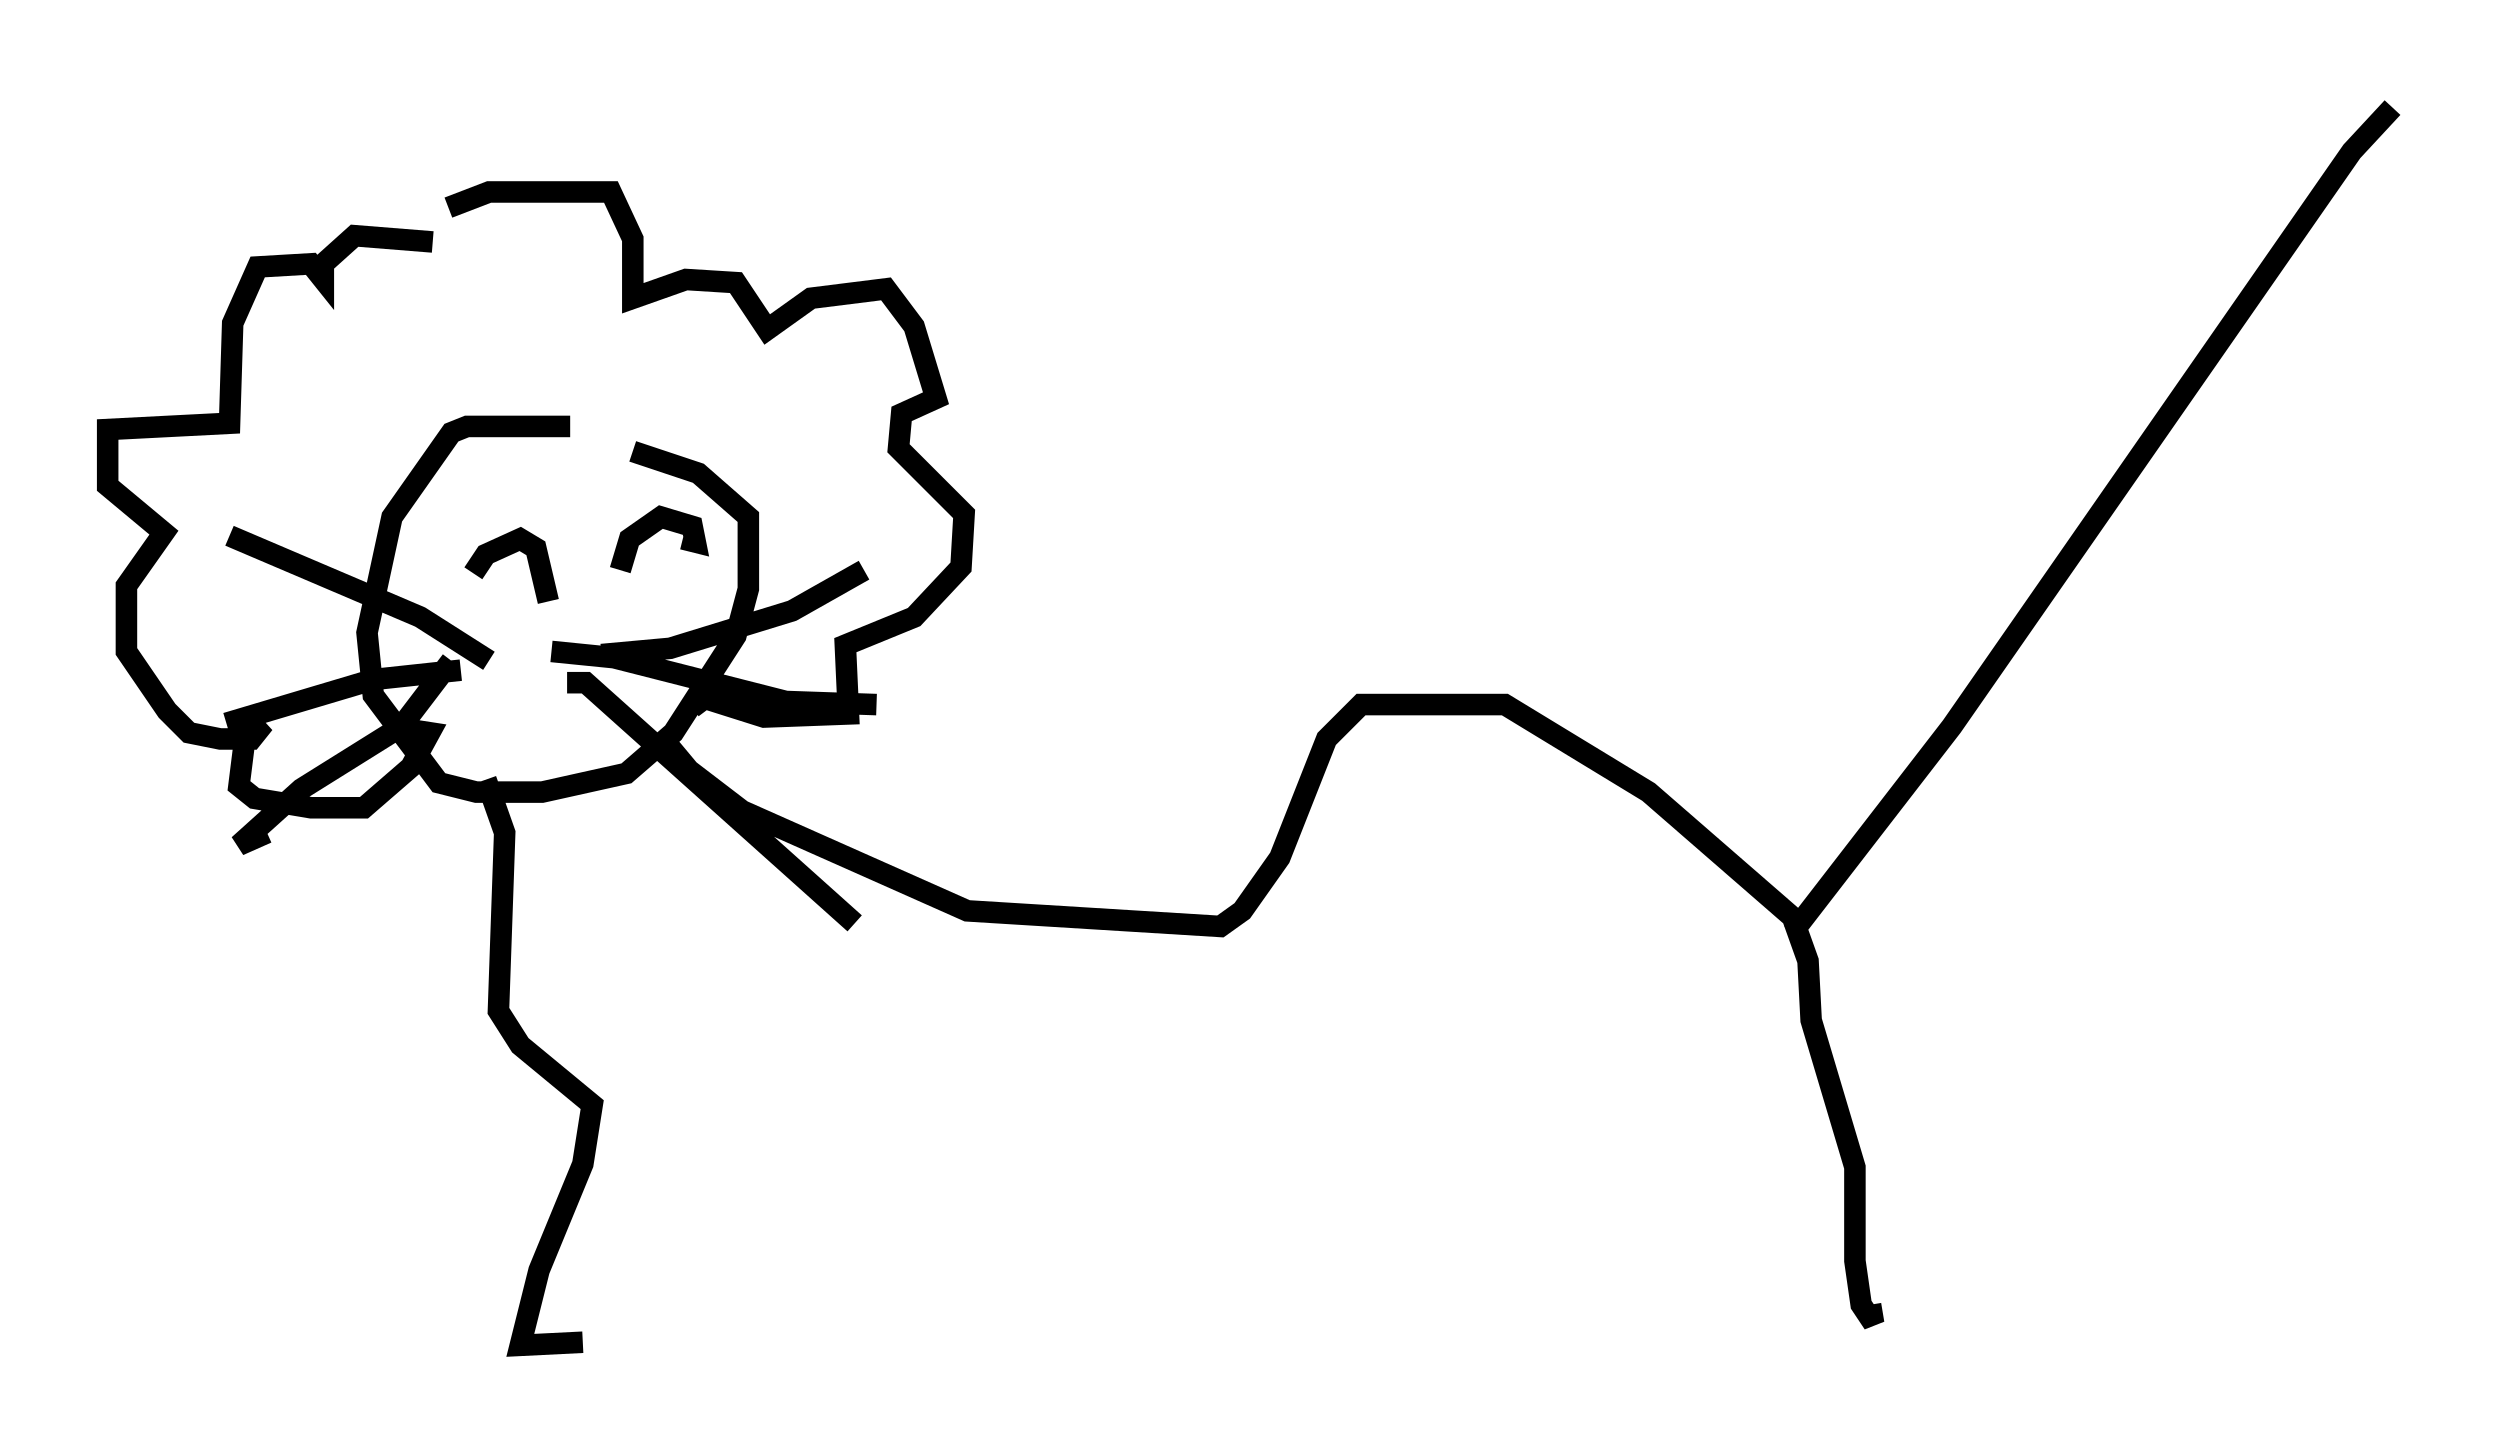 <?xml version="1.0" encoding="utf-8" ?>
<svg baseProfile="full" height="67.519" version="1.1" width="116.179" xmlns="http://www.w3.org/2000/svg" xmlns:ev="http://www.w3.org/2001/xml-events" xmlns:xlink="http://www.w3.org/1999/xlink"><defs /><rect fill="white" height="67.519" width="116.179" x="0" y="0" /><path d="M32.017, 21.123 m-5.52, -1.307 l-4.793, 0.0 -0.726, 0.291 l-2.76, 3.922 -1.162, 5.374 l0.291, 2.905 3.05, 4.067 l1.743, 0.436 3.05, 0.0 l3.922, -0.872 2.179, -1.888 l2.905, -4.503 0.581, -2.179 l0.0, -3.341 -2.324, -2.034 l-3.05, -1.017 m-6.682, 9.732 l-3.196, -2.034 -8.86, -3.777 m10.749, 6.246 l-4.067, 0.436 -6.827, 2.034 m10.458, -2.905 l-2.324, 3.05 -4.648, 2.905 l-2.905, 2.615 1.307, -0.581 m15.542, -8.279 l3.196, -0.291 5.665, -1.743 l3.341, -1.888 m-14.525, 3.777 l2.905, 0.291 7.989, 2.034 l4.212, 0.145 m-14.38, -1.017 l0.872, 0.0 12.492, 11.184 m-17.721, -16.268 l0.581, -0.872 1.598, -0.726 l0.726, 0.436 0.581, 2.469 m3.341, -1.453 l0.436, -1.453 1.453, -1.017 l1.453, 0.436 0.145, 0.726 l-0.581, -0.145 m-11.62, -13.799 l-3.631, -0.291 -1.453, 1.307 l0.0, 0.726 -0.581, -0.726 l-2.469, 0.145 -1.162, 2.615 l-0.145, 4.648 -5.665, 0.291 l0.0, 2.615 2.615, 2.179 l-1.743, 2.469 0.0, 3.05 l1.888, 2.76 1.017, 1.017 l1.453, 0.291 1.453, 0.0 l0.581, -0.726 -0.872, 0.581 l-0.291, 2.324 0.726, 0.581 l2.615, 0.436 2.469, 0.0 l2.179, -1.888 0.872, -1.598 l-1.888, -0.291 m2.76, -24.112 l1.888, -0.726 5.665, 0.0 l1.017, 2.179 0.0, 2.76 l2.469, -0.872 2.324, 0.145 l1.453, 2.179 2.034, -1.453 l3.486, -0.436 1.307, 1.743 l1.017, 3.341 -1.598, 0.726 l-0.145, 1.598 3.05, 3.05 l-0.145, 2.469 -2.179, 2.324 l-3.196, 1.307 0.145, 3.196 l-3.922, 0.145 -2.76, -0.872 l-0.581, 0.436 m-1.598, 1.162 l1.453, 1.743 2.469, 1.888 l10.458, 4.648 11.765, 0.726 l1.017, -0.726 1.743, -2.469 l2.179, -5.52 1.598, -1.598 l6.682, 0.0 6.682, 4.067 l6.682, 5.81 0.726, 2.034 l0.145, 2.76 2.034, 6.827 l0.0, 4.358 0.291, 2.034 l0.581, 0.872 -0.145, -0.872 m-64.346, -24.402 l0.872, 2.469 -0.291, 8.279 l1.017, 1.598 3.341, 2.76 l-0.436, 2.76 -2.034, 4.939 l-0.872, 3.486 2.905, -0.145 m56.212, -19.028 l7.408, -9.587 18.592, -26.726 l1.888, -2.034 " fill="none" stroke="black" stroke-width="1" /></svg>